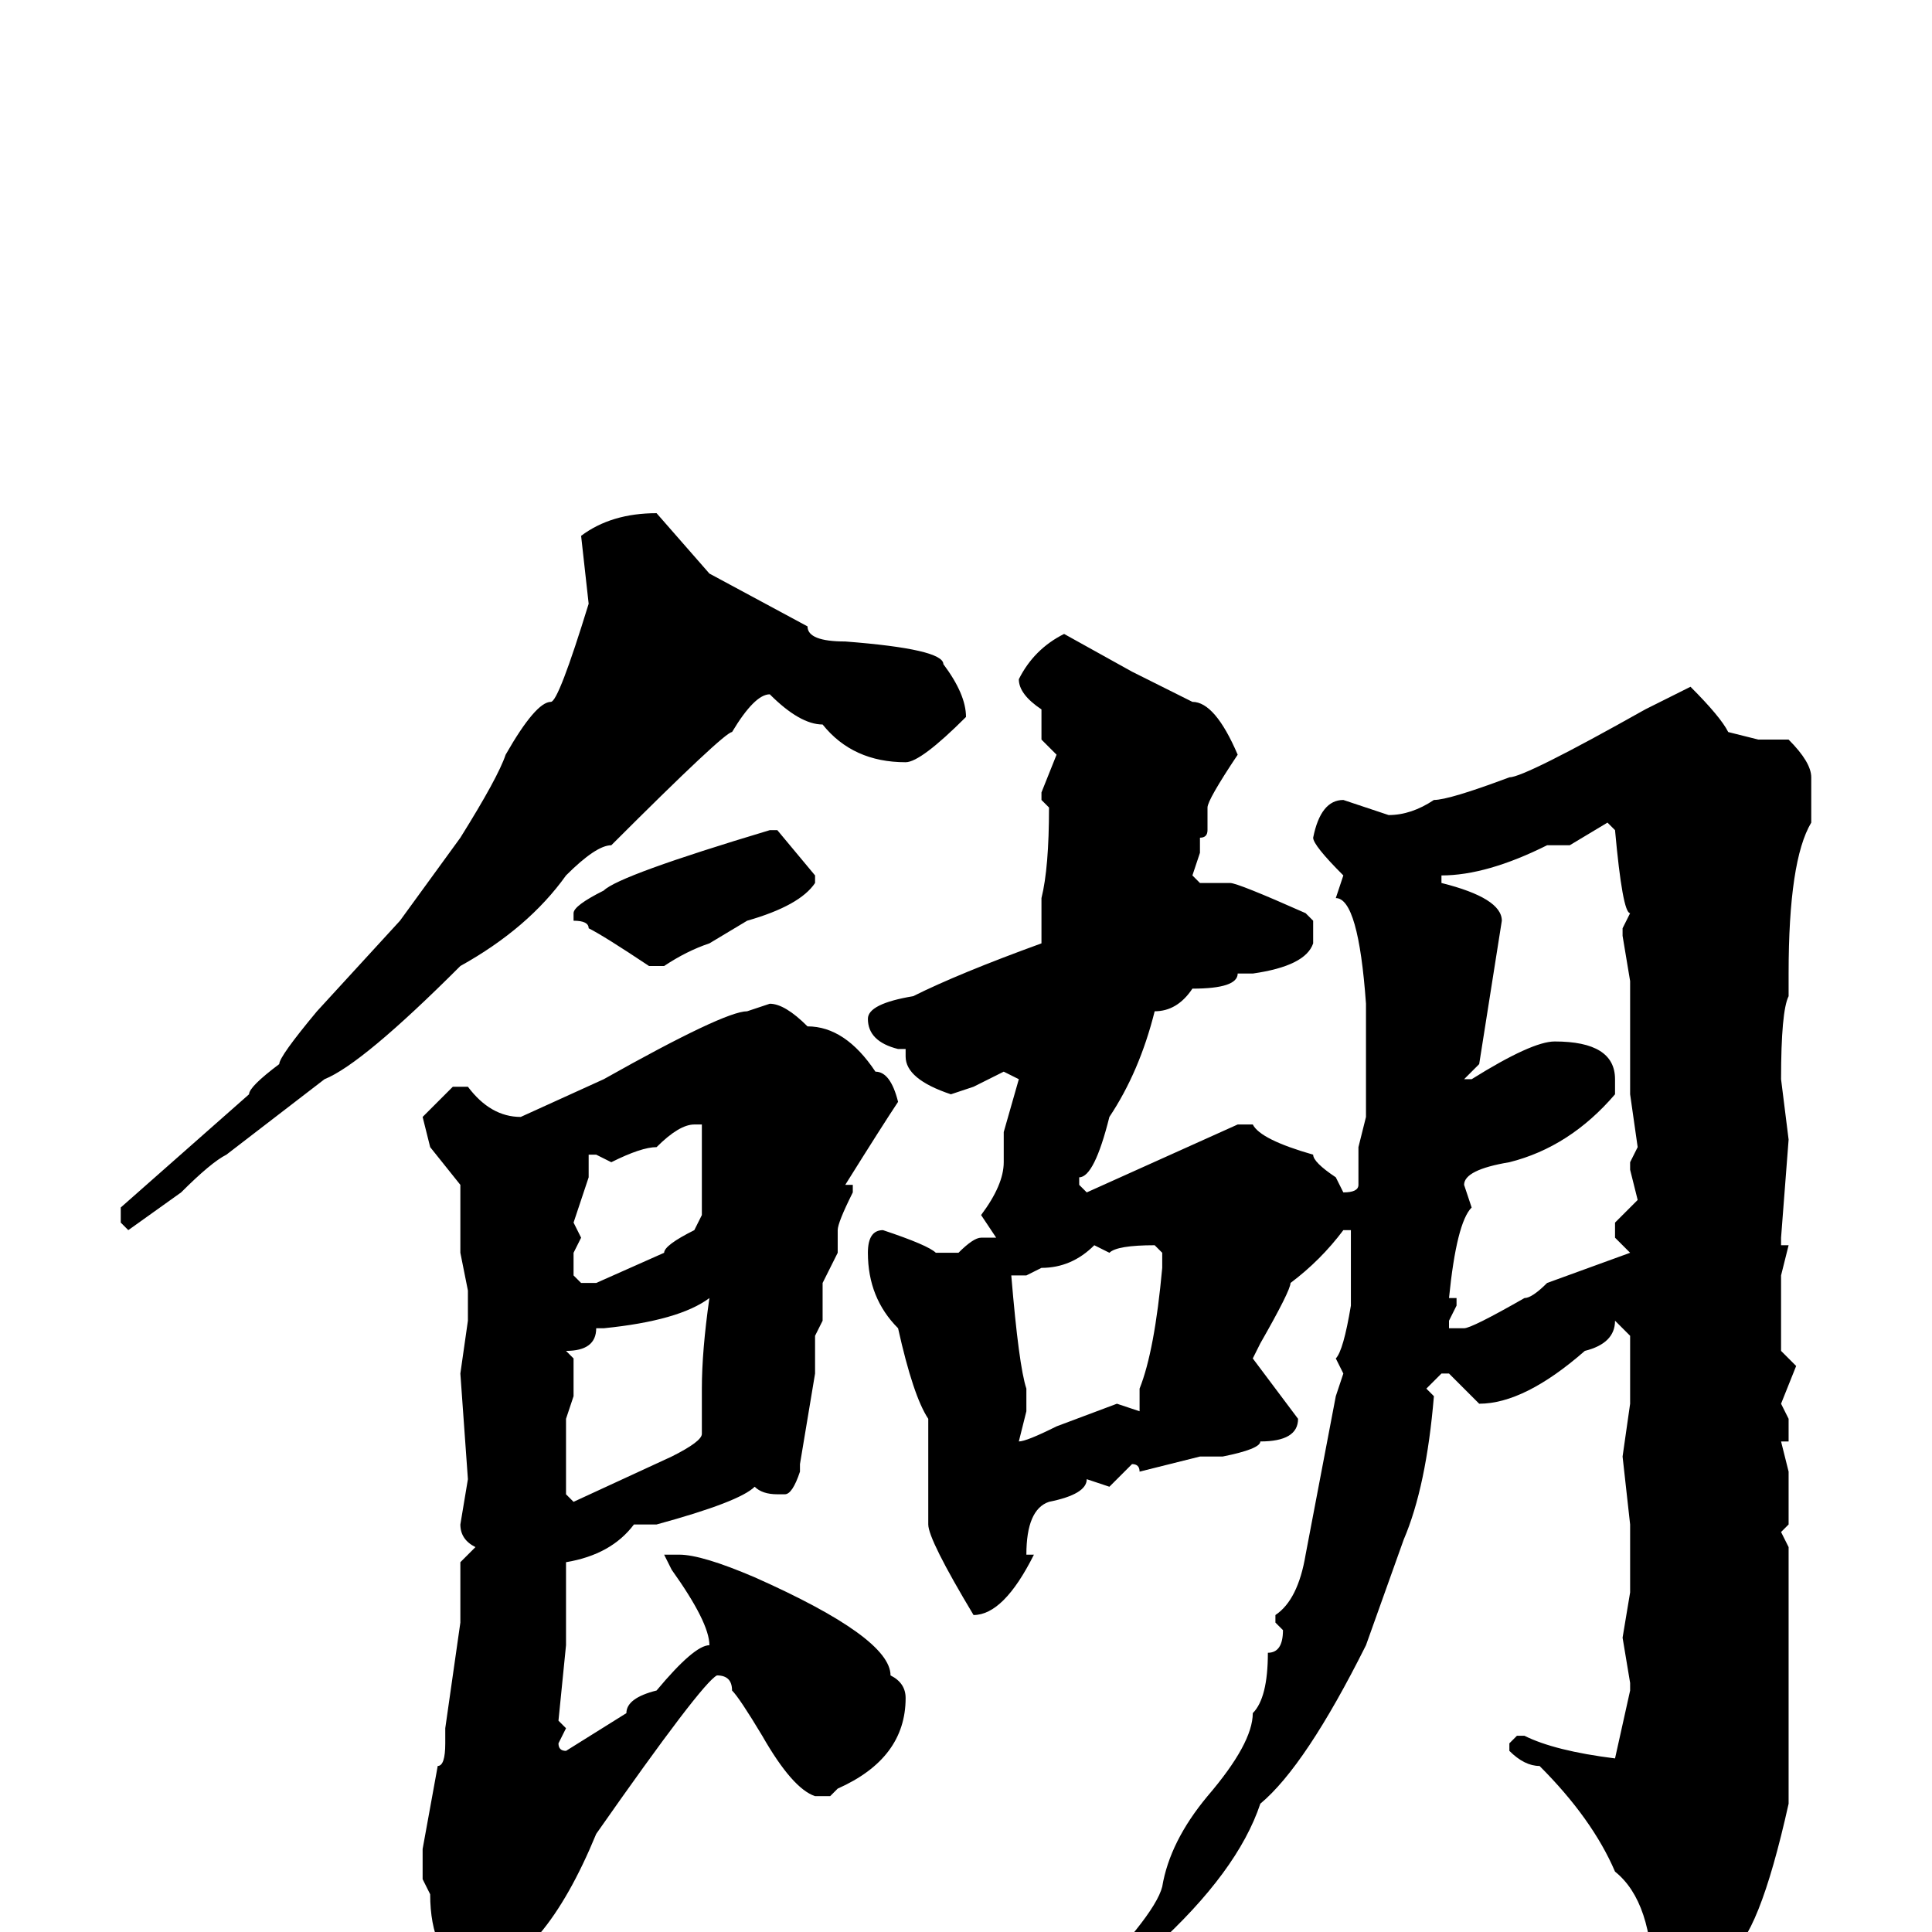 <svg xmlns="http://www.w3.org/2000/svg" viewBox="0 -256 256 256">
	<path fill="#000000" d="M87 -188L94 -180L107 -173Q107 -171 112 -171Q125 -170 125 -168Q128 -164 128 -161Q122 -155 120 -155Q113 -155 109 -160Q106 -160 102 -164Q100 -164 97 -159Q96 -159 81 -144Q79 -144 75 -140Q70 -133 61 -128Q48 -115 43 -113L30 -103Q28 -102 24 -98L17 -93L16 -94V-96L33 -111Q33 -112 37 -115Q37 -116 42 -122L53 -134L61 -145Q66 -153 67 -156Q71 -163 73 -163Q74 -163 78 -176L77 -185Q81 -188 87 -188ZM141 -172L150 -167L158 -163Q161 -163 164 -156Q160 -150 160 -149V-146Q160 -145 159 -145V-143L158 -140L159 -139H163Q164 -139 173 -135L174 -134V-131Q173 -128 166 -127H164Q164 -125 158 -125Q156 -122 153 -122Q151 -114 147 -108Q145 -100 143 -100V-99L144 -98L164 -107H166Q167 -105 174 -103Q174 -102 177 -100L178 -98Q180 -98 180 -99V-104L181 -108V-115V-116V-118V-123Q180 -137 177 -137L178 -140Q174 -144 174 -145Q175 -150 178 -150L184 -148Q187 -148 190 -150Q192 -150 200 -153Q202 -153 218 -162L224 -165Q228 -161 229 -159L233 -158H237Q240 -155 240 -153V-147Q237 -142 237 -127V-124Q236 -122 236 -113L237 -105L236 -92V-91H237L236 -87V-77L238 -75L236 -70L237 -68V-65H236L237 -61V-60V-57V-54L236 -53L237 -51V-50V-47V-46V-41V-17Q233 1 229 3Q229 7 221 9L219 7Q219 -4 214 -8Q211 -15 204 -22Q202 -22 200 -24V-25L201 -26H202Q206 -24 214 -23L216 -32V-33L215 -39L216 -45V-51V-54L215 -63L216 -70V-77V-79L214 -81Q214 -78 210 -77Q202 -70 196 -70L192 -74H191L189 -72L190 -71Q189 -59 186 -52L181 -38Q173 -22 167 -17Q164 -8 153 2L144 11V12H142V11V9Q153 -2 154 -6Q155 -12 160 -18Q166 -25 166 -29Q168 -31 168 -37Q170 -37 170 -40L169 -41V-42Q172 -44 173 -50L177 -71L178 -74L177 -76Q178 -77 179 -83V-86V-92V-93H178Q175 -89 171 -86Q171 -85 167 -78L166 -76L172 -68Q172 -65 167 -65Q167 -64 162 -63H160H159L151 -61Q151 -62 150 -62L147 -59L144 -60Q144 -58 139 -57Q136 -56 136 -50H137Q133 -42 129 -42Q123 -52 123 -54V-57V-59V-65V-68Q121 -71 119 -80Q115 -84 115 -90Q115 -93 117 -93Q123 -91 124 -90H127Q129 -92 130 -92H132L130 -95Q133 -99 133 -102V-106L135 -113L133 -114L129 -112L126 -111Q120 -113 120 -116V-117H119Q115 -118 115 -121Q115 -123 121 -124Q127 -127 138 -131V-132V-137Q139 -141 139 -149L138 -150V-151L140 -156L138 -158V-160V-162Q135 -164 135 -166Q137 -170 141 -172ZM208 -144H205Q197 -140 191 -140V-139Q199 -137 199 -134L196 -115L194 -113H195Q203 -118 206 -118Q214 -118 214 -113V-111Q208 -104 200 -102Q194 -101 194 -99L195 -96Q193 -94 192 -84H193V-83L192 -81V-80H194Q195 -80 202 -84Q203 -84 205 -86L216 -90L214 -92V-94L217 -97L216 -101V-102L217 -104L216 -111V-113V-115V-119V-120V-123V-125V-126L215 -132V-133L216 -135Q215 -135 214 -146L213 -147ZM102 -146H103L108 -140V-139Q106 -136 99 -134L94 -131Q91 -130 88 -128H86Q80 -132 78 -133Q78 -134 76 -134V-135Q76 -136 80 -138Q82 -140 102 -146ZM102 -123Q104 -123 107 -120Q112 -120 116 -114Q118 -114 119 -110Q117 -107 112 -99H113V-98Q111 -94 111 -93V-90L109 -86V-81L108 -79V-74L106 -62V-61Q105 -58 104 -58H103Q101 -58 100 -59Q98 -57 87 -54H84Q81 -50 75 -49V-47V-42V-38L74 -28L75 -27L74 -25Q74 -24 75 -24L83 -29Q83 -31 87 -32Q92 -38 94 -38Q94 -41 89 -48L88 -50H90Q93 -50 100 -47Q118 -39 118 -34Q120 -33 120 -31Q120 -23 111 -19L110 -18H108Q105 -19 101 -26Q98 -31 97 -32Q97 -34 95 -34Q93 -33 79 -13Q72 4 63 6H62Q57 3 57 -5L56 -7V-11L58 -22Q59 -22 59 -25V-27L61 -41V-49L63 -51Q61 -52 61 -54L62 -60L61 -74L62 -81V-83V-85L61 -90V-94V-96V-99L57 -104L56 -108L60 -112H62Q65 -108 69 -108L80 -113Q96 -122 99 -122ZM81 -102L79 -103H78V-100L76 -94L77 -92L76 -90V-87L77 -86H79L88 -90Q88 -91 92 -93L93 -95V-97V-102V-107H92Q90 -107 87 -104Q85 -104 81 -102ZM147 -90L145 -91Q142 -88 138 -88L136 -87H134Q135 -75 136 -72V-71V-70V-69L135 -65Q136 -65 140 -67L148 -70L151 -69V-70V-72Q153 -77 154 -88V-90L153 -91Q148 -91 147 -90ZM75 -77L76 -76V-72V-71L75 -68V-64V-58L76 -57L89 -63Q93 -65 93 -66V-72Q93 -77 94 -84Q90 -81 80 -80H79Q79 -77 75 -77Z"/>
</svg>